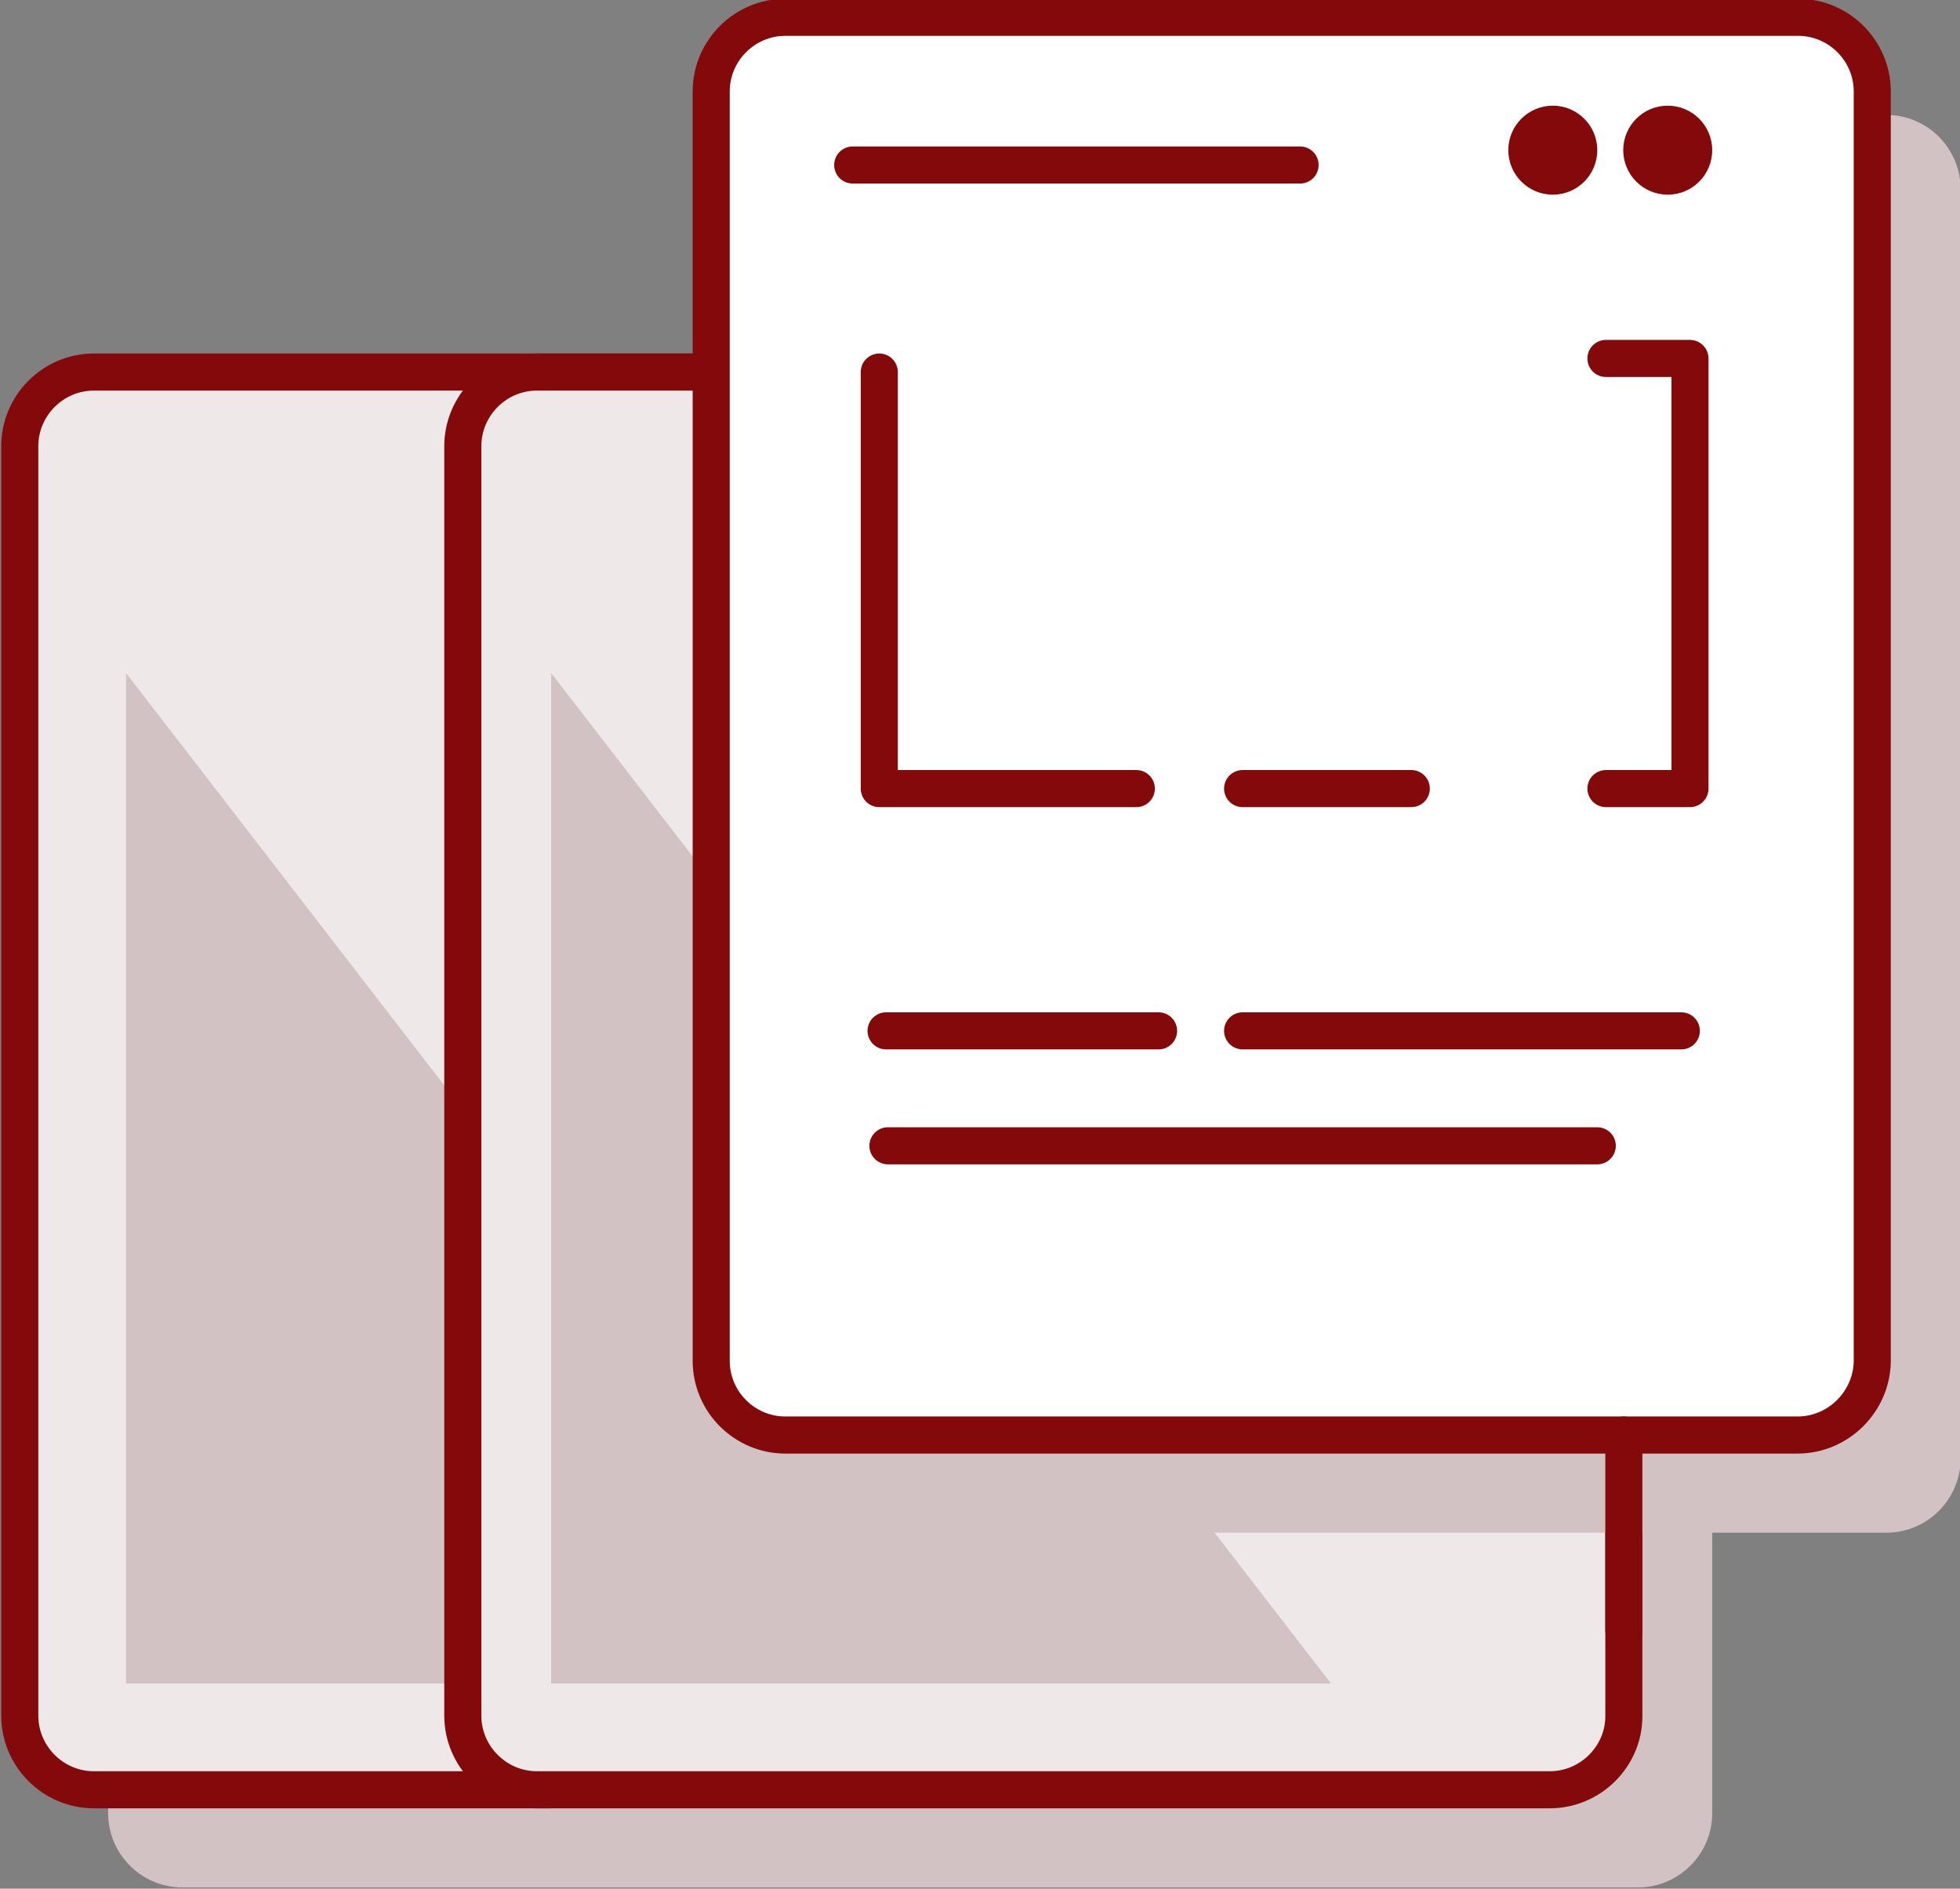 <?xml version="1.0" encoding="utf-8"?>
<!-- Generator: Adobe Illustrator 21.0.2, SVG Export Plug-In . SVG Version: 6.00 Build 0)  -->
<svg version="1.2" baseProfile="tiny" id="Layer_1" xmlns="http://www.w3.org/2000/svg" xmlns:xlink="http://www.w3.org/1999/xlink"
	 x="0px" y="0px" viewBox="0 0 317.2 305.6" overflow="scroll" xml:space="preserve">
<rect x="0" y="0" width="317.2" height="305.6" fill="#808080" stroke="none"/>
<g>
	<path fill="#D3C2C3" d="M193.4,305.4H29.5c-6.6,0-12-5.4-12-12V87.9c0-6.6,5.4-12,12-12h163.9c6.6,0,12,5.4,12,12v205.5
		C205.4,300,200,305.4,193.4,305.4z"/>
	
		<path fill="#EFE8E8" stroke="#84090A" stroke-width="6" stroke-linecap="round" stroke-linejoin="round" stroke-miterlimit="10" d="
		M179.1,289.6H15.2c-6.6,0-12-5.4-12-12V72.2c0-6.6,5.4-12,12-12h163.9c6.6,0,12,5.4,12,12v205.5
		C191.1,284.2,185.7,289.6,179.1,289.6z"/>
	<polygon fill="#D3C2C3" points="20.4,108.9 146.6,272.4 20.4,272.4 	"/>
	<path fill="#D3C2C3" d="M265.1,305.4H101.2c-6.6,0-12-5.4-12-12V87.9c0-6.6,5.4-12,12-12h163.9c6.6,0,12,5.4,12,12v205.5
		C277.1,300,271.7,305.4,265.1,305.4z"/>
	<g>
		
			<path fill="#EFE8E8" stroke="#84090A" stroke-width="6" stroke-linecap="round" stroke-linejoin="round" stroke-miterlimit="10" d="
			M250.8,289.6H86.9c-6.6,0-12-5.4-12-12V72.2c0-6.6,5.4-12,12-12h163.9c6.6,0,12,5.4,12,12v205.5
			C262.8,284.2,257.4,289.6,250.8,289.6z"/>
		<g>
			<polygon fill="#D3C2C3" points="89.2,108.9 215.4,272.4 89.2,272.4 			"/>
			<path fill="#D3C2C3" d="M305.3,248H141.4c-6.6,0-12-5.4-12-12V30.6c0-6.6,5.4-12,12-12h163.9c6.6,0,12,5.4,12,12V236
				C317.3,242.6,311.9,248,305.3,248z"/>
		</g>
		
			<path fill="#FFFFFF" stroke="#84090A" stroke-width="6" stroke-linecap="round" stroke-linejoin="round" stroke-miterlimit="10" d="
			M290.9,232.2H127.1c-6.6,0-12-5.4-12-12V14.8c0-6.6,5.4-12,12-12h163.9c6.6,0,12,5.4,12,12v205.5
			C302.9,226.8,297.5,232.2,290.9,232.2z"/>
	</g>
	
		<polyline fill="none" stroke="#84090A" stroke-width="6" stroke-linecap="round" stroke-linejoin="round" stroke-miterlimit="10" points="
		142.3,60.2 142.3,127.6 183.9,127.6 	"/>
	
		<line fill="none" stroke="#84090A" stroke-width="6" stroke-linecap="round" stroke-linejoin="round" stroke-miterlimit="10" x1="201.1" y1="127.6" x2="228.4" y2="127.6"/>
	
		<polyline fill="none" stroke="#84090A" stroke-width="6" stroke-linecap="round" stroke-linejoin="round" stroke-miterlimit="10" points="
		259.9,58 273.5,58 273.5,127.6 	"/>
	
		<line fill="none" stroke="#84090A" stroke-width="6" stroke-linecap="round" stroke-linejoin="round" stroke-miterlimit="10" x1="272.8" y1="127.6" x2="259.9" y2="127.6"/>
	
		<line fill="#EAEBEC" stroke="#84090A" stroke-width="6" stroke-linecap="round" stroke-linejoin="round" stroke-miterlimit="10" x1="138" y1="26.7" x2="210.4" y2="26.7"/>
	
		<line fill="#EAEBEC" stroke="#84090A" stroke-width="6" stroke-linecap="round" stroke-linejoin="round" stroke-miterlimit="10" x1="143.4" y1="166.8" x2="187.5" y2="166.8"/>
	
		<line fill="#EAEBEC" stroke="#84090A" stroke-width="6" stroke-linecap="round" stroke-linejoin="round" stroke-miterlimit="10" x1="272.1" y1="166.8" x2="201.1" y2="166.8"/>
	
		<line fill="#EAEBEC" stroke="#84090A" stroke-width="6" stroke-linecap="round" stroke-linejoin="round" stroke-miterlimit="10" x1="143.7" y1="185.4" x2="258.5" y2="185.4"/>
	<circle fill="#84090A" cx="269.9" cy="24.3" r="7.2"/>
	<circle fill="#84090A" cx="251.3" cy="24.3" r="7.2"/>
	
		<line fill="#F8F8F8" stroke="#84090A" stroke-width="6" stroke-linecap="round" stroke-linejoin="round" stroke-miterlimit="10" x1="262.8" y1="263.8" x2="262.8" y2="232.2"/>
</g>
</svg>
